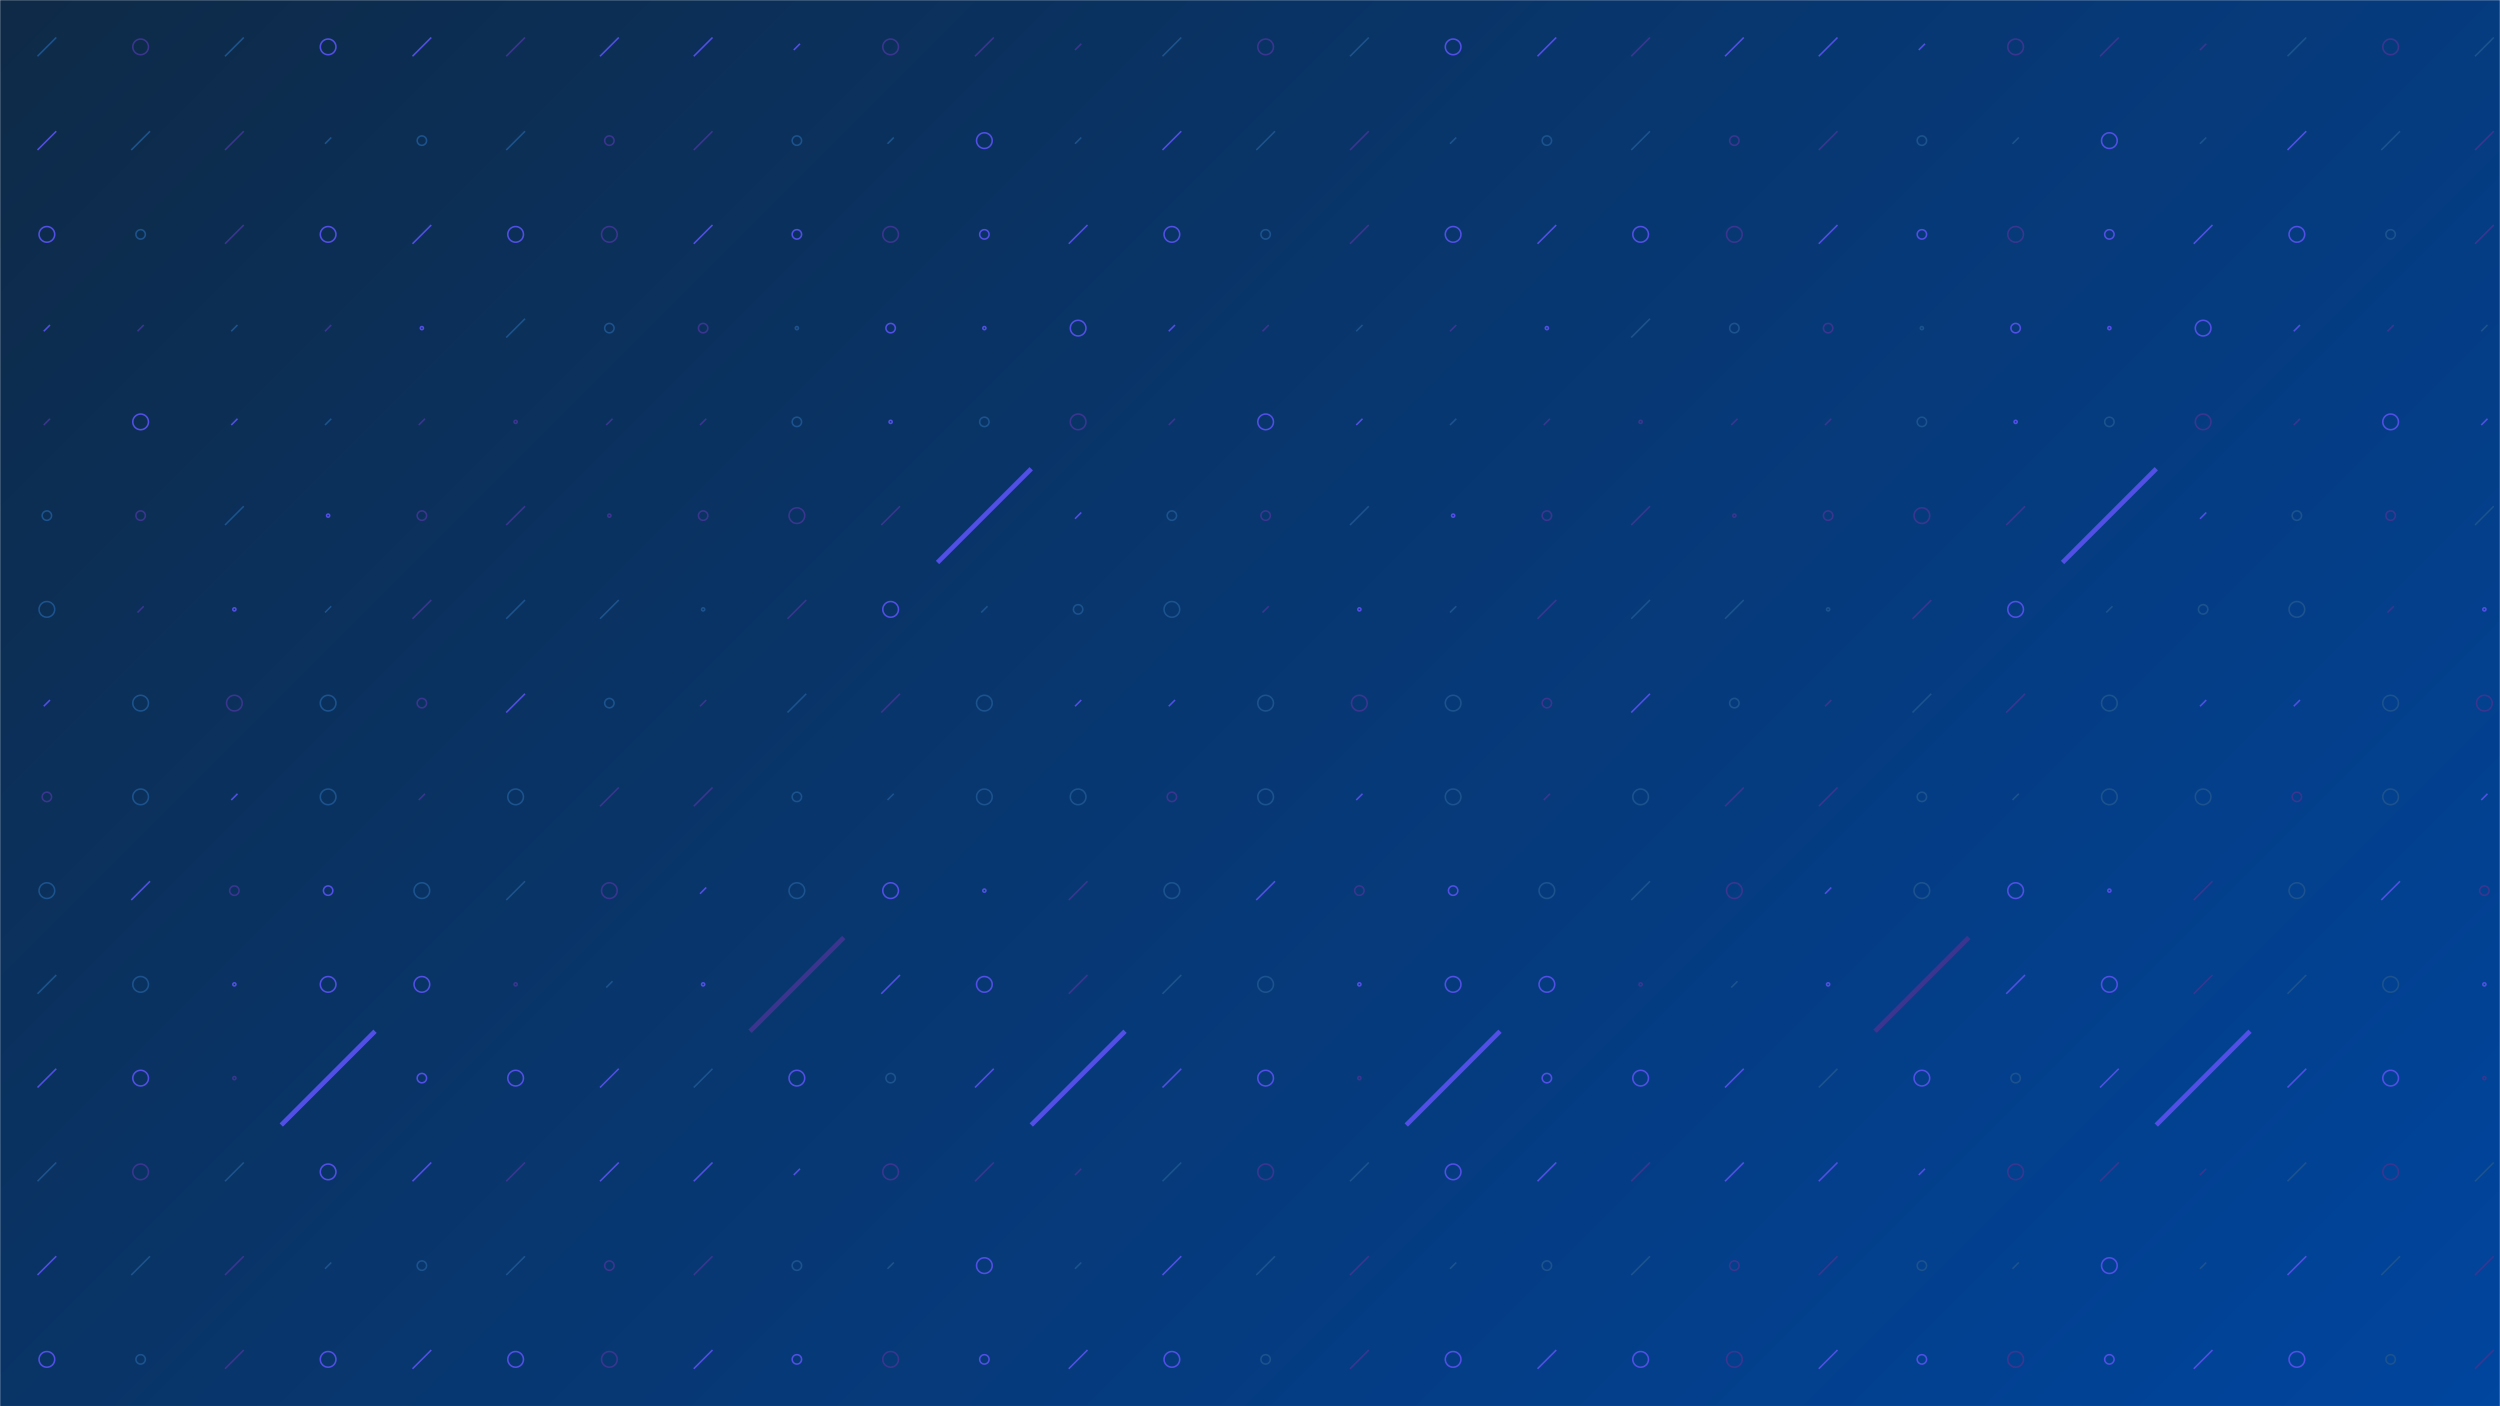 <svg xmlns="http://www.w3.org/2000/svg" version="1.1" xmlns:xlink="http://www.w3.org/1999/xlink" xmlns:svgjs="http://svgjs.com/svgjs" width="1600" height="900" preserveAspectRatio="none" viewBox="0 0 1600 900"><g mask="url(&quot;#SvgjsMask1123&quot;)" fill="none"><rect width="1600" height="900" x="0" y="0" fill="url(#SvgjsLinearGradient1124)"></rect><use xlink:href="#SvgjsSymbol1131" x="0" y="0"></use><use xlink:href="#SvgjsSymbol1131" x="0" y="720"></use><use xlink:href="#SvgjsSymbol1131" x="720" y="0"></use><use xlink:href="#SvgjsSymbol1131" x="720" y="720"></use><use xlink:href="#SvgjsSymbol1131" x="1440" y="0"></use><use xlink:href="#SvgjsSymbol1131" x="1440" y="720"></use></g><defs><mask id="SvgjsMask1123"><rect width="1600" height="900" fill="#ffffff"></rect></mask><linearGradient x1="10.94%" y1="-19.44%" x2="89.06%" y2="119.44%" gradientUnits="userSpaceOnUse" id="SvgjsLinearGradient1124"><stop stop-color="#0e2a47" offset="0"></stop><stop stop-color="#00459e" offset="1"></stop></linearGradient><path d="M-1 0 a1 1 0 1 0 2 0 a1 1 0 1 0 -2 0z" id="SvgjsPath1129"></path><path d="M-3 0 a3 3 0 1 0 6 0 a3 3 0 1 0 -6 0z" id="SvgjsPath1128"></path><path d="M-5 0 a5 5 0 1 0 10 0 a5 5 0 1 0 -10 0z" id="SvgjsPath1126"></path><path d="M2 -2 L-2 2z" id="SvgjsPath1127"></path><path d="M6 -6 L-6 6z" id="SvgjsPath1125"></path><path d="M30 -30 L-30 30z" id="SvgjsPath1130"></path></defs><symbol id="SvgjsSymbol1131"><use xlink:href="#SvgjsPath1125" x="30" y="30" stroke="#1c538e"></use><use xlink:href="#SvgjsPath1125" x="30" y="90" stroke="rgba(82, 79, 230, 1)"></use><use xlink:href="#SvgjsPath1126" x="30" y="150" stroke="rgba(82, 79, 230, 1)"></use><use xlink:href="#SvgjsPath1127" x="30" y="210" stroke="rgba(82, 79, 230, 1)"></use><use xlink:href="#SvgjsPath1127" x="30" y="270" stroke="rgba(59, 53, 144, 1)"></use><use xlink:href="#SvgjsPath1128" x="30" y="330" stroke="#1c538e"></use><use xlink:href="#SvgjsPath1126" x="30" y="390" stroke="#1c538e"></use><use xlink:href="#SvgjsPath1127" x="30" y="450" stroke="rgba(82, 79, 230, 1)"></use><use xlink:href="#SvgjsPath1128" x="30" y="510" stroke="rgba(59, 53, 144, 1)"></use><use xlink:href="#SvgjsPath1126" x="30" y="570" stroke="#1c538e"></use><use xlink:href="#SvgjsPath1125" x="30" y="630" stroke="#1c538e"></use><use xlink:href="#SvgjsPath1125" x="30" y="690" stroke="rgba(82, 79, 230, 1)"></use><use xlink:href="#SvgjsPath1126" x="90" y="30" stroke="rgba(59, 53, 144, 1)"></use><use xlink:href="#SvgjsPath1125" x="90" y="90" stroke="#1c538e"></use><use xlink:href="#SvgjsPath1128" x="90" y="150" stroke="#1c538e"></use><use xlink:href="#SvgjsPath1127" x="90" y="210" stroke="rgba(59, 53, 144, 1)"></use><use xlink:href="#SvgjsPath1126" x="90" y="270" stroke="rgba(82, 79, 230, 1)"></use><use xlink:href="#SvgjsPath1128" x="90" y="330" stroke="rgba(59, 53, 144, 1)"></use><use xlink:href="#SvgjsPath1127" x="90" y="390" stroke="rgba(59, 53, 144, 1)"></use><use xlink:href="#SvgjsPath1126" x="90" y="450" stroke="#1c538e"></use><use xlink:href="#SvgjsPath1126" x="90" y="510" stroke="#1c538e"></use><use xlink:href="#SvgjsPath1125" x="90" y="570" stroke="rgba(82, 79, 230, 1)"></use><use xlink:href="#SvgjsPath1126" x="90" y="630" stroke="#1c538e"></use><use xlink:href="#SvgjsPath1126" x="90" y="690" stroke="rgba(82, 79, 230, 1)"></use><use xlink:href="#SvgjsPath1125" x="150" y="30" stroke="#1c538e"></use><use xlink:href="#SvgjsPath1125" x="150" y="90" stroke="rgba(59, 53, 144, 1)"></use><use xlink:href="#SvgjsPath1125" x="150" y="150" stroke="rgba(59, 53, 144, 1)"></use><use xlink:href="#SvgjsPath1127" x="150" y="210" stroke="#1c538e"></use><use xlink:href="#SvgjsPath1127" x="150" y="270" stroke="rgba(82, 79, 230, 1)"></use><use xlink:href="#SvgjsPath1125" x="150" y="330" stroke="#1c538e"></use><use xlink:href="#SvgjsPath1129" x="150" y="390" stroke="rgba(82, 79, 230, 1)"></use><use xlink:href="#SvgjsPath1126" x="150" y="450" stroke="rgba(59, 53, 144, 1)"></use><use xlink:href="#SvgjsPath1127" x="150" y="510" stroke="rgba(82, 79, 230, 1)"></use><use xlink:href="#SvgjsPath1128" x="150" y="570" stroke="rgba(59, 53, 144, 1)"></use><use xlink:href="#SvgjsPath1129" x="150" y="630" stroke="rgba(82, 79, 230, 1)"></use><use xlink:href="#SvgjsPath1129" x="150" y="690" stroke="rgba(59, 53, 144, 1)"></use><use xlink:href="#SvgjsPath1126" x="210" y="30" stroke="rgba(82, 79, 230, 1)"></use><use xlink:href="#SvgjsPath1127" x="210" y="90" stroke="#1c538e"></use><use xlink:href="#SvgjsPath1126" x="210" y="150" stroke="rgba(82, 79, 230, 1)"></use><use xlink:href="#SvgjsPath1127" x="210" y="210" stroke="rgba(59, 53, 144, 1)"></use><use xlink:href="#SvgjsPath1127" x="210" y="270" stroke="#1c538e"></use><use xlink:href="#SvgjsPath1129" x="210" y="330" stroke="rgba(82, 79, 230, 1)"></use><use xlink:href="#SvgjsPath1127" x="210" y="390" stroke="#1c538e"></use><use xlink:href="#SvgjsPath1126" x="210" y="450" stroke="#1c538e"></use><use xlink:href="#SvgjsPath1126" x="210" y="510" stroke="#1c538e"></use><use xlink:href="#SvgjsPath1128" x="210" y="570" stroke="rgba(82, 79, 230, 1)"></use><use xlink:href="#SvgjsPath1126" x="210" y="630" stroke="rgba(82, 79, 230, 1)"></use><use xlink:href="#SvgjsPath1130" x="210" y="690" stroke="rgba(82, 79, 230, 1)" stroke-width="3"></use><use xlink:href="#SvgjsPath1125" x="270" y="30" stroke="rgba(82, 79, 230, 1)"></use><use xlink:href="#SvgjsPath1128" x="270" y="90" stroke="#1c538e"></use><use xlink:href="#SvgjsPath1125" x="270" y="150" stroke="rgba(82, 79, 230, 1)"></use><use xlink:href="#SvgjsPath1129" x="270" y="210" stroke="rgba(82, 79, 230, 1)"></use><use xlink:href="#SvgjsPath1127" x="270" y="270" stroke="rgba(59, 53, 144, 1)"></use><use xlink:href="#SvgjsPath1128" x="270" y="330" stroke="rgba(59, 53, 144, 1)"></use><use xlink:href="#SvgjsPath1125" x="270" y="390" stroke="rgba(59, 53, 144, 1)"></use><use xlink:href="#SvgjsPath1128" x="270" y="450" stroke="rgba(59, 53, 144, 1)"></use><use xlink:href="#SvgjsPath1127" x="270" y="510" stroke="rgba(59, 53, 144, 1)"></use><use xlink:href="#SvgjsPath1126" x="270" y="570" stroke="#1c538e"></use><use xlink:href="#SvgjsPath1126" x="270" y="630" stroke="rgba(82, 79, 230, 1)"></use><use xlink:href="#SvgjsPath1128" x="270" y="690" stroke="rgba(82, 79, 230, 1)"></use><use xlink:href="#SvgjsPath1125" x="330" y="30" stroke="rgba(59, 53, 144, 1)"></use><use xlink:href="#SvgjsPath1125" x="330" y="90" stroke="#1c538e"></use><use xlink:href="#SvgjsPath1126" x="330" y="150" stroke="rgba(82, 79, 230, 1)"></use><use xlink:href="#SvgjsPath1125" x="330" y="210" stroke="#1c538e"></use><use xlink:href="#SvgjsPath1129" x="330" y="270" stroke="rgba(59, 53, 144, 1)"></use><use xlink:href="#SvgjsPath1125" x="330" y="330" stroke="rgba(59, 53, 144, 1)"></use><use xlink:href="#SvgjsPath1125" x="330" y="390" stroke="#1c538e"></use><use xlink:href="#SvgjsPath1125" x="330" y="450" stroke="rgba(82, 79, 230, 1)"></use><use xlink:href="#SvgjsPath1126" x="330" y="510" stroke="#1c538e"></use><use xlink:href="#SvgjsPath1125" x="330" y="570" stroke="#1c538e"></use><use xlink:href="#SvgjsPath1129" x="330" y="630" stroke="rgba(59, 53, 144, 1)"></use><use xlink:href="#SvgjsPath1126" x="330" y="690" stroke="rgba(82, 79, 230, 1)"></use><use xlink:href="#SvgjsPath1125" x="390" y="30" stroke="rgba(82, 79, 230, 1)"></use><use xlink:href="#SvgjsPath1128" x="390" y="90" stroke="rgba(59, 53, 144, 1)"></use><use xlink:href="#SvgjsPath1126" x="390" y="150" stroke="rgba(59, 53, 144, 1)"></use><use xlink:href="#SvgjsPath1128" x="390" y="210" stroke="#1c538e"></use><use xlink:href="#SvgjsPath1127" x="390" y="270" stroke="rgba(59, 53, 144, 1)"></use><use xlink:href="#SvgjsPath1129" x="390" y="330" stroke="rgba(59, 53, 144, 1)"></use><use xlink:href="#SvgjsPath1125" x="390" y="390" stroke="#1c538e"></use><use xlink:href="#SvgjsPath1128" x="390" y="450" stroke="#1c538e"></use><use xlink:href="#SvgjsPath1125" x="390" y="510" stroke="rgba(59, 53, 144, 1)"></use><use xlink:href="#SvgjsPath1126" x="390" y="570" stroke="rgba(59, 53, 144, 1)"></use><use xlink:href="#SvgjsPath1127" x="390" y="630" stroke="#1c538e"></use><use xlink:href="#SvgjsPath1125" x="390" y="690" stroke="rgba(82, 79, 230, 1)"></use><use xlink:href="#SvgjsPath1125" x="450" y="30" stroke="rgba(82, 79, 230, 1)"></use><use xlink:href="#SvgjsPath1125" x="450" y="90" stroke="rgba(59, 53, 144, 1)"></use><use xlink:href="#SvgjsPath1125" x="450" y="150" stroke="rgba(82, 79, 230, 1)"></use><use xlink:href="#SvgjsPath1128" x="450" y="210" stroke="rgba(59, 53, 144, 1)"></use><use xlink:href="#SvgjsPath1127" x="450" y="270" stroke="rgba(59, 53, 144, 1)"></use><use xlink:href="#SvgjsPath1128" x="450" y="330" stroke="rgba(59, 53, 144, 1)"></use><use xlink:href="#SvgjsPath1129" x="450" y="390" stroke="#1c538e"></use><use xlink:href="#SvgjsPath1127" x="450" y="450" stroke="rgba(59, 53, 144, 1)"></use><use xlink:href="#SvgjsPath1125" x="450" y="510" stroke="rgba(59, 53, 144, 1)"></use><use xlink:href="#SvgjsPath1127" x="450" y="570" stroke="rgba(82, 79, 230, 1)"></use><use xlink:href="#SvgjsPath1129" x="450" y="630" stroke="rgba(82, 79, 230, 1)"></use><use xlink:href="#SvgjsPath1125" x="450" y="690" stroke="#1c538e"></use><use xlink:href="#SvgjsPath1127" x="510" y="30" stroke="rgba(82, 79, 230, 1)"></use><use xlink:href="#SvgjsPath1128" x="510" y="90" stroke="#1c538e"></use><use xlink:href="#SvgjsPath1128" x="510" y="150" stroke="rgba(82, 79, 230, 1)"></use><use xlink:href="#SvgjsPath1129" x="510" y="210" stroke="#1c538e"></use><use xlink:href="#SvgjsPath1128" x="510" y="270" stroke="#1c538e"></use><use xlink:href="#SvgjsPath1126" x="510" y="330" stroke="rgba(59, 53, 144, 1)"></use><use xlink:href="#SvgjsPath1125" x="510" y="390" stroke="rgba(59, 53, 144, 1)"></use><use xlink:href="#SvgjsPath1125" x="510" y="450" stroke="#1c538e"></use><use xlink:href="#SvgjsPath1128" x="510" y="510" stroke="#1c538e"></use><use xlink:href="#SvgjsPath1126" x="510" y="570" stroke="#1c538e"></use><use xlink:href="#SvgjsPath1130" x="510" y="630" stroke="rgba(59, 53, 144, 1)" stroke-width="3"></use><use xlink:href="#SvgjsPath1126" x="510" y="690" stroke="rgba(82, 79, 230, 1)"></use><use xlink:href="#SvgjsPath1126" x="570" y="30" stroke="rgba(59, 53, 144, 1)"></use><use xlink:href="#SvgjsPath1127" x="570" y="90" stroke="#1c538e"></use><use xlink:href="#SvgjsPath1126" x="570" y="150" stroke="rgba(59, 53, 144, 1)"></use><use xlink:href="#SvgjsPath1128" x="570" y="210" stroke="rgba(82, 79, 230, 1)"></use><use xlink:href="#SvgjsPath1129" x="570" y="270" stroke="rgba(82, 79, 230, 1)"></use><use xlink:href="#SvgjsPath1125" x="570" y="330" stroke="rgba(59, 53, 144, 1)"></use><use xlink:href="#SvgjsPath1126" x="570" y="390" stroke="rgba(82, 79, 230, 1)"></use><use xlink:href="#SvgjsPath1125" x="570" y="450" stroke="rgba(59, 53, 144, 1)"></use><use xlink:href="#SvgjsPath1127" x="570" y="510" stroke="#1c538e"></use><use xlink:href="#SvgjsPath1126" x="570" y="570" stroke="rgba(82, 79, 230, 1)"></use><use xlink:href="#SvgjsPath1125" x="570" y="630" stroke="rgba(82, 79, 230, 1)"></use><use xlink:href="#SvgjsPath1128" x="570" y="690" stroke="#1c538e"></use><use xlink:href="#SvgjsPath1125" x="630" y="30" stroke="rgba(59, 53, 144, 1)"></use><use xlink:href="#SvgjsPath1126" x="630" y="90" stroke="rgba(82, 79, 230, 1)"></use><use xlink:href="#SvgjsPath1128" x="630" y="150" stroke="rgba(82, 79, 230, 1)"></use><use xlink:href="#SvgjsPath1129" x="630" y="210" stroke="rgba(82, 79, 230, 1)"></use><use xlink:href="#SvgjsPath1128" x="630" y="270" stroke="#1c538e"></use><use xlink:href="#SvgjsPath1130" x="630" y="330" stroke="rgba(82, 79, 230, 1)" stroke-width="3"></use><use xlink:href="#SvgjsPath1127" x="630" y="390" stroke="#1c538e"></use><use xlink:href="#SvgjsPath1126" x="630" y="450" stroke="#1c538e"></use><use xlink:href="#SvgjsPath1126" x="630" y="510" stroke="#1c538e"></use><use xlink:href="#SvgjsPath1129" x="630" y="570" stroke="rgba(82, 79, 230, 1)"></use><use xlink:href="#SvgjsPath1126" x="630" y="630" stroke="rgba(82, 79, 230, 1)"></use><use xlink:href="#SvgjsPath1125" x="630" y="690" stroke="rgba(82, 79, 230, 1)"></use><use xlink:href="#SvgjsPath1127" x="690" y="30" stroke="rgba(59, 53, 144, 1)"></use><use xlink:href="#SvgjsPath1127" x="690" y="90" stroke="#1c538e"></use><use xlink:href="#SvgjsPath1125" x="690" y="150" stroke="rgba(82, 79, 230, 1)"></use><use xlink:href="#SvgjsPath1126" x="690" y="210" stroke="rgba(82, 79, 230, 1)"></use><use xlink:href="#SvgjsPath1126" x="690" y="270" stroke="rgba(59, 53, 144, 1)"></use><use xlink:href="#SvgjsPath1127" x="690" y="330" stroke="rgba(82, 79, 230, 1)"></use><use xlink:href="#SvgjsPath1128" x="690" y="390" stroke="#1c538e"></use><use xlink:href="#SvgjsPath1127" x="690" y="450" stroke="rgba(82, 79, 230, 1)"></use><use xlink:href="#SvgjsPath1126" x="690" y="510" stroke="#1c538e"></use><use xlink:href="#SvgjsPath1125" x="690" y="570" stroke="rgba(59, 53, 144, 1)"></use><use xlink:href="#SvgjsPath1125" x="690" y="630" stroke="rgba(59, 53, 144, 1)"></use><use xlink:href="#SvgjsPath1130" x="690" y="690" stroke="rgba(82, 79, 230, 1)" stroke-width="3"></use></symbol></svg>
